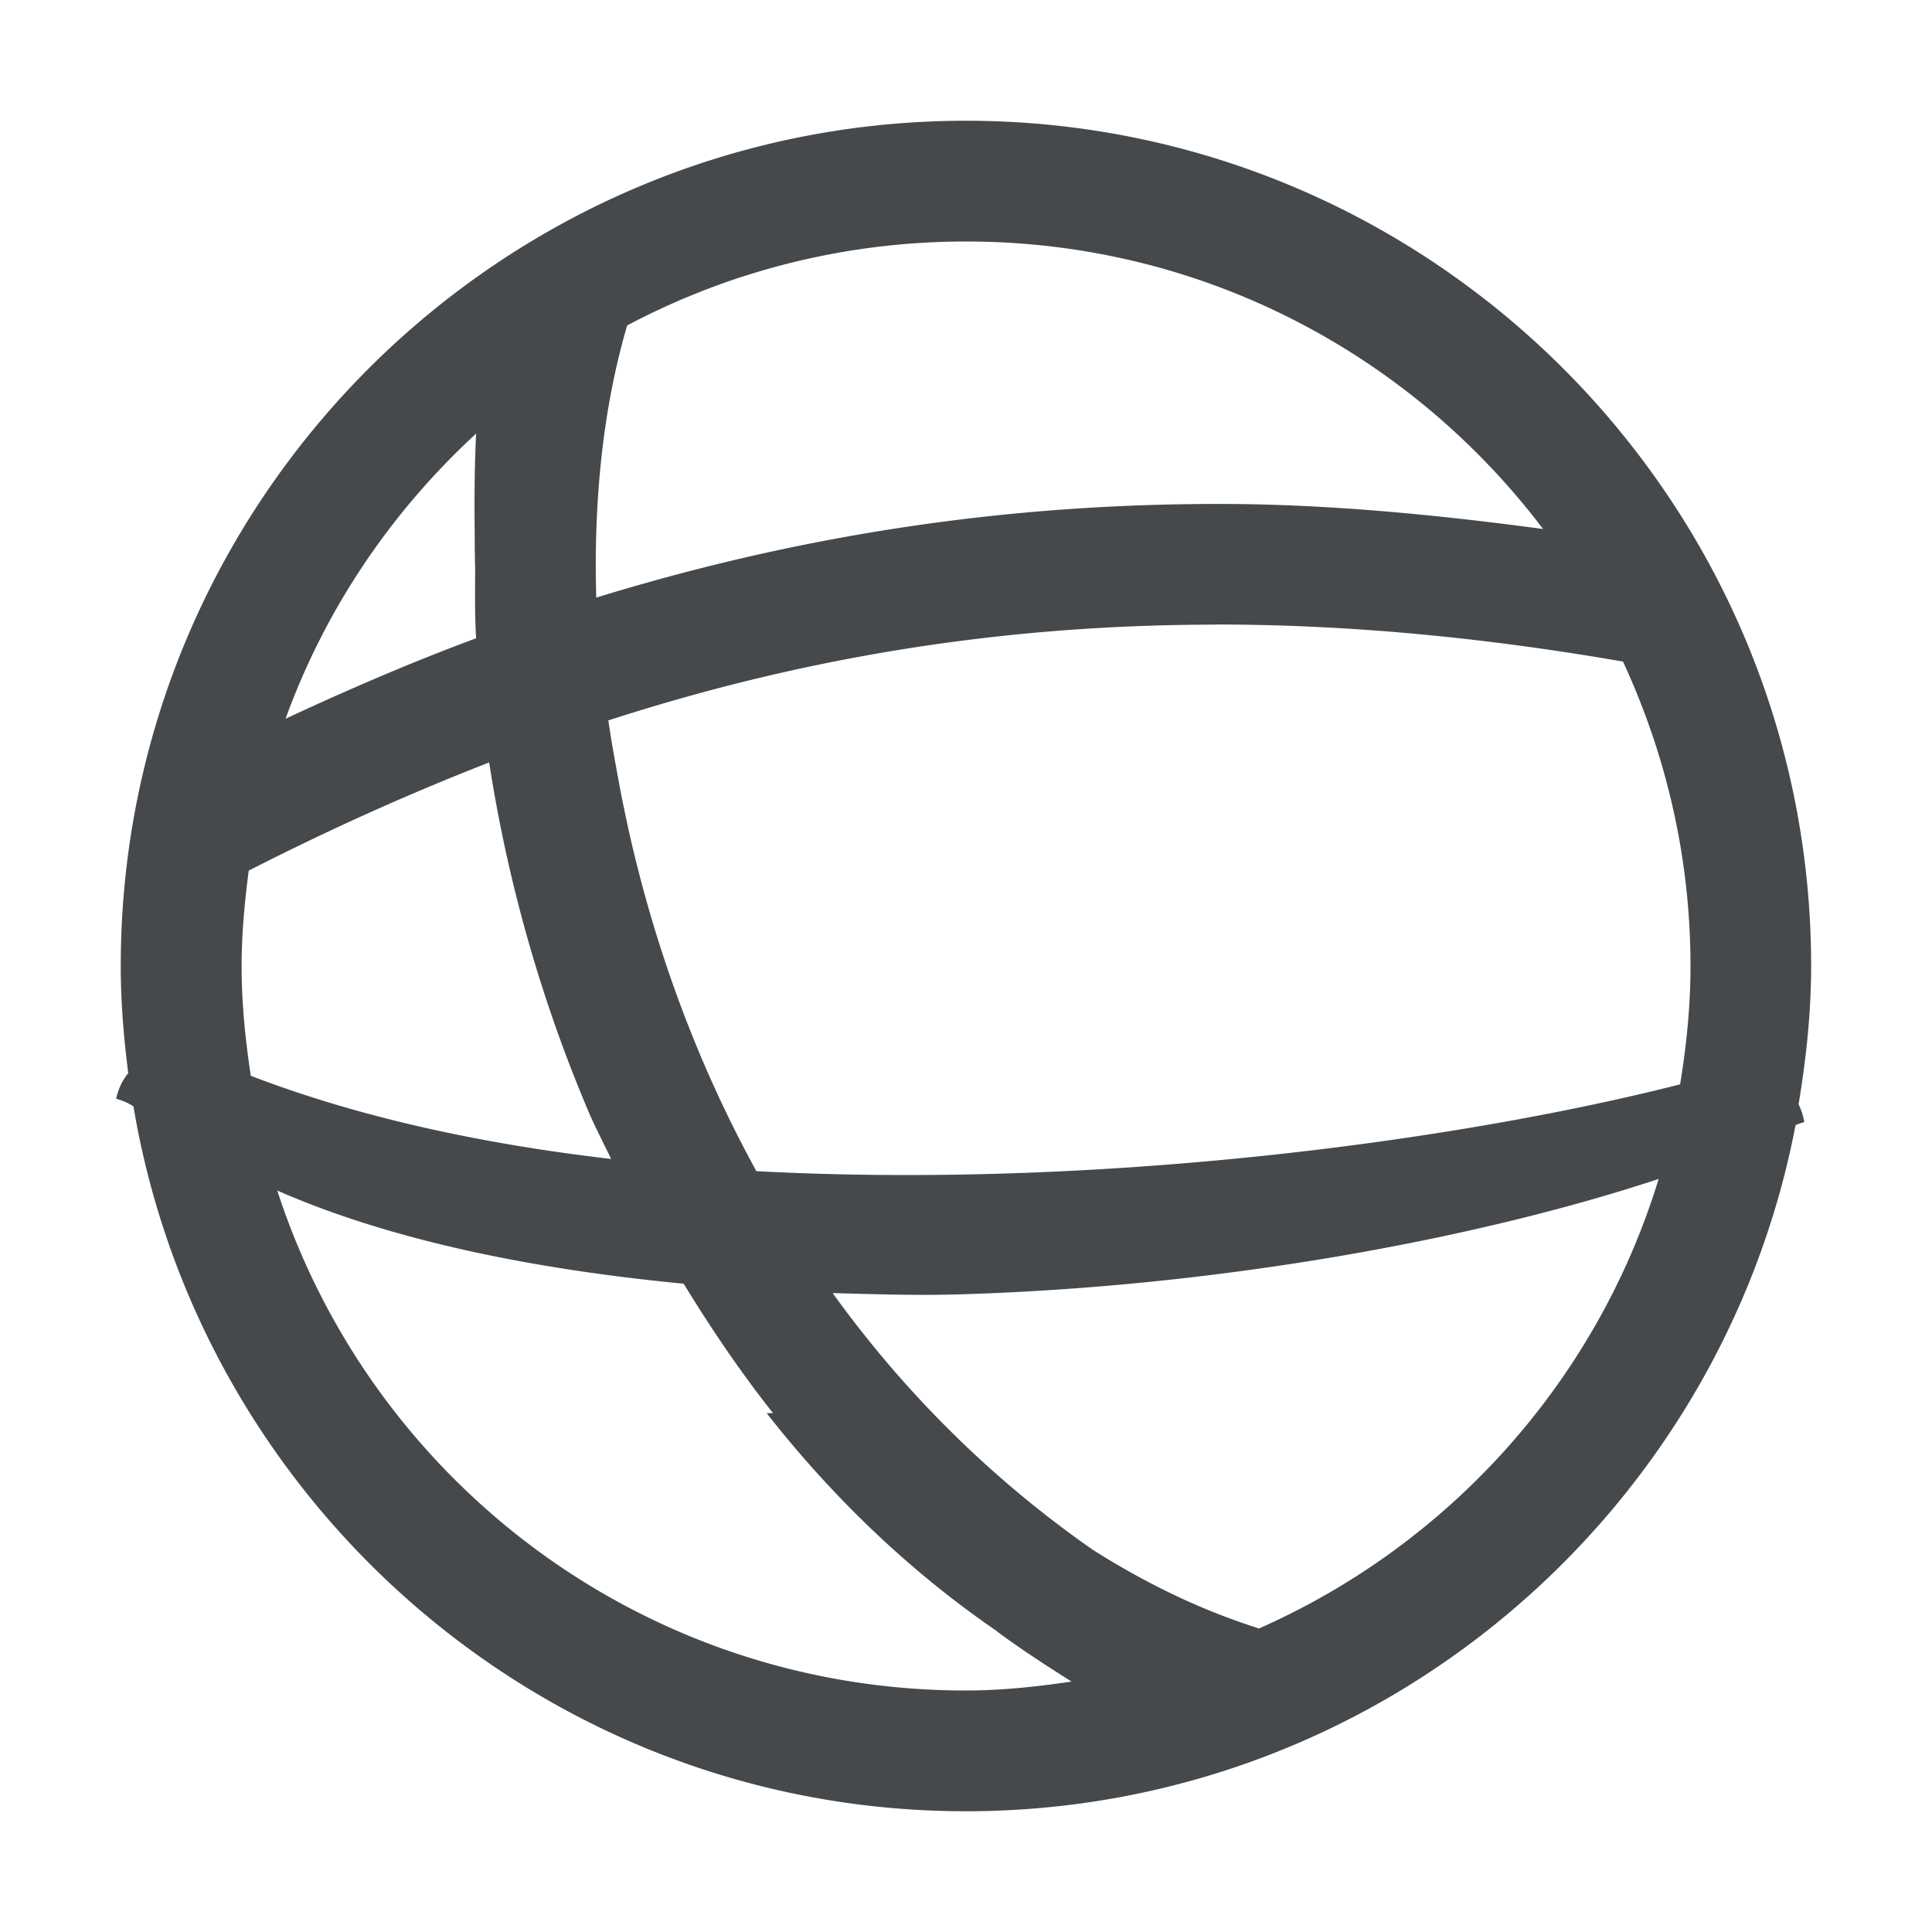 <?xml version="1.0" encoding="UTF-8"?>
<svg id="g" width="16" height="16" version="1.1" xmlns="http://www.w3.org/2000/svg" xmlns:cc="http://creativecommons.org/ns#" xmlns:dc="http://purl.org/dc/elements/1.1/" xmlns:rdf="http://www.w3.org/1999/02/22-rdf-syntax-ns#">
	<defs id="e">
		<style id="current-color-scheme" type="text/css">.ColorScheme-Text{color:#090d11;}.ColorScheme-Background{color:#ffffff;}</style>
	</defs>
	<path class="ColorScheme-Text" d="m8 1c-3.86 0-7 3.14-7 7 0 0.301 0.025 0.596 0.062 0.887a0.5 0.5 0 0 0-0.1 0.213 0.5 0.5 0 0 1 0.143 0.062c0.556 3.307 3.431 5.838 6.894 5.838 3.409 0 6.252-2.451 6.871-5.682a0.5 0.5 0 0 1 0.072-0.025 0.5 0.5 0 0 0 0-2e-3 0.5 0.5 0 0 0-0.047-0.145c0.062-0.374 0.104-0.755 0.104-1.146 0-3.86-3.14-7-7-7zm0 1c1.957 0 3.685 0.936 4.779 2.381-0.89-0.12-1.755-0.201-2.572-0.207-1.924-0.013-3.655 0.279-5.269 0.775-0.024-0.819 0.06-1.588 0.256-2.254 0.837-0.443 1.792-0.695 2.807-0.695zm-4.057 1.59c-0.013 0.268-0.015 0.536-0.012 0.803 0.001 0.102 3.651e-4 0.203 0.004 0.305-4.63e-4 0.195-0.004 0.389 0.008 0.588-0.538 0.199-1.062 0.426-1.578 0.666 0.331-0.913 0.878-1.717 1.578-2.361zm6.129 1.582c1.052-1.53e-4 2.171 0.099 3.369 0.307 0.355 0.767 0.559 1.619 0.559 2.522 0 0.334-0.034 0.66-0.086 0.979-1.828 0.466-4.799 0.87-7.65 0.719-0.48-0.874-0.836-1.828-1.06-2.834-0.028-0.132-0.057-0.263-0.08-0.395-0.031-0.167-0.062-0.335-0.086-0.504 1.543-0.499 3.19-0.793 5.035-0.793zm-6.021 1.141c0.15 0.974 0.425 1.958 0.826 2.9 0.056 0.131 0.123 0.256 0.184 0.385-1.076-0.125-2.093-0.346-2.984-0.689-0.045-0.297-0.076-0.599-0.076-0.908 0-0.269 0.025-0.532 0.059-0.791 0.652-0.333 1.314-0.632 1.992-0.896zm9.685 3.451c-0.511 1.671-1.731 3.025-3.311 3.723a0.5 0.5 0 0 0-0.039-0.014c-0.476-0.154-0.921-0.375-1.34-0.641-0.837-0.585-1.559-1.302-2.15-2.123 0.353 0.009 0.705 0.021 1.062 0.01 2.122-0.064 4.251-0.451 5.777-0.955zm-11.439 0.096c0.937 0.411 2.112 0.651 3.365 0.771 0.227 0.372 0.471 0.732 0.74 1.072-0.017-7.34e-4 -0.035 7.77e-4 -0.053 0 0.546 0.697 1.184 1.31 1.906 1.805 0.002 0.002 0.004 0.004 0.006 0.006 0.197 0.146 0.404 0.28 0.613 0.412-0.286 0.042-0.577 0.074-0.875 0.074-2.67 0-4.922-1.735-5.703-4.141z" style="fill-opacity:.75;fill:currentColor"/>
</svg>
